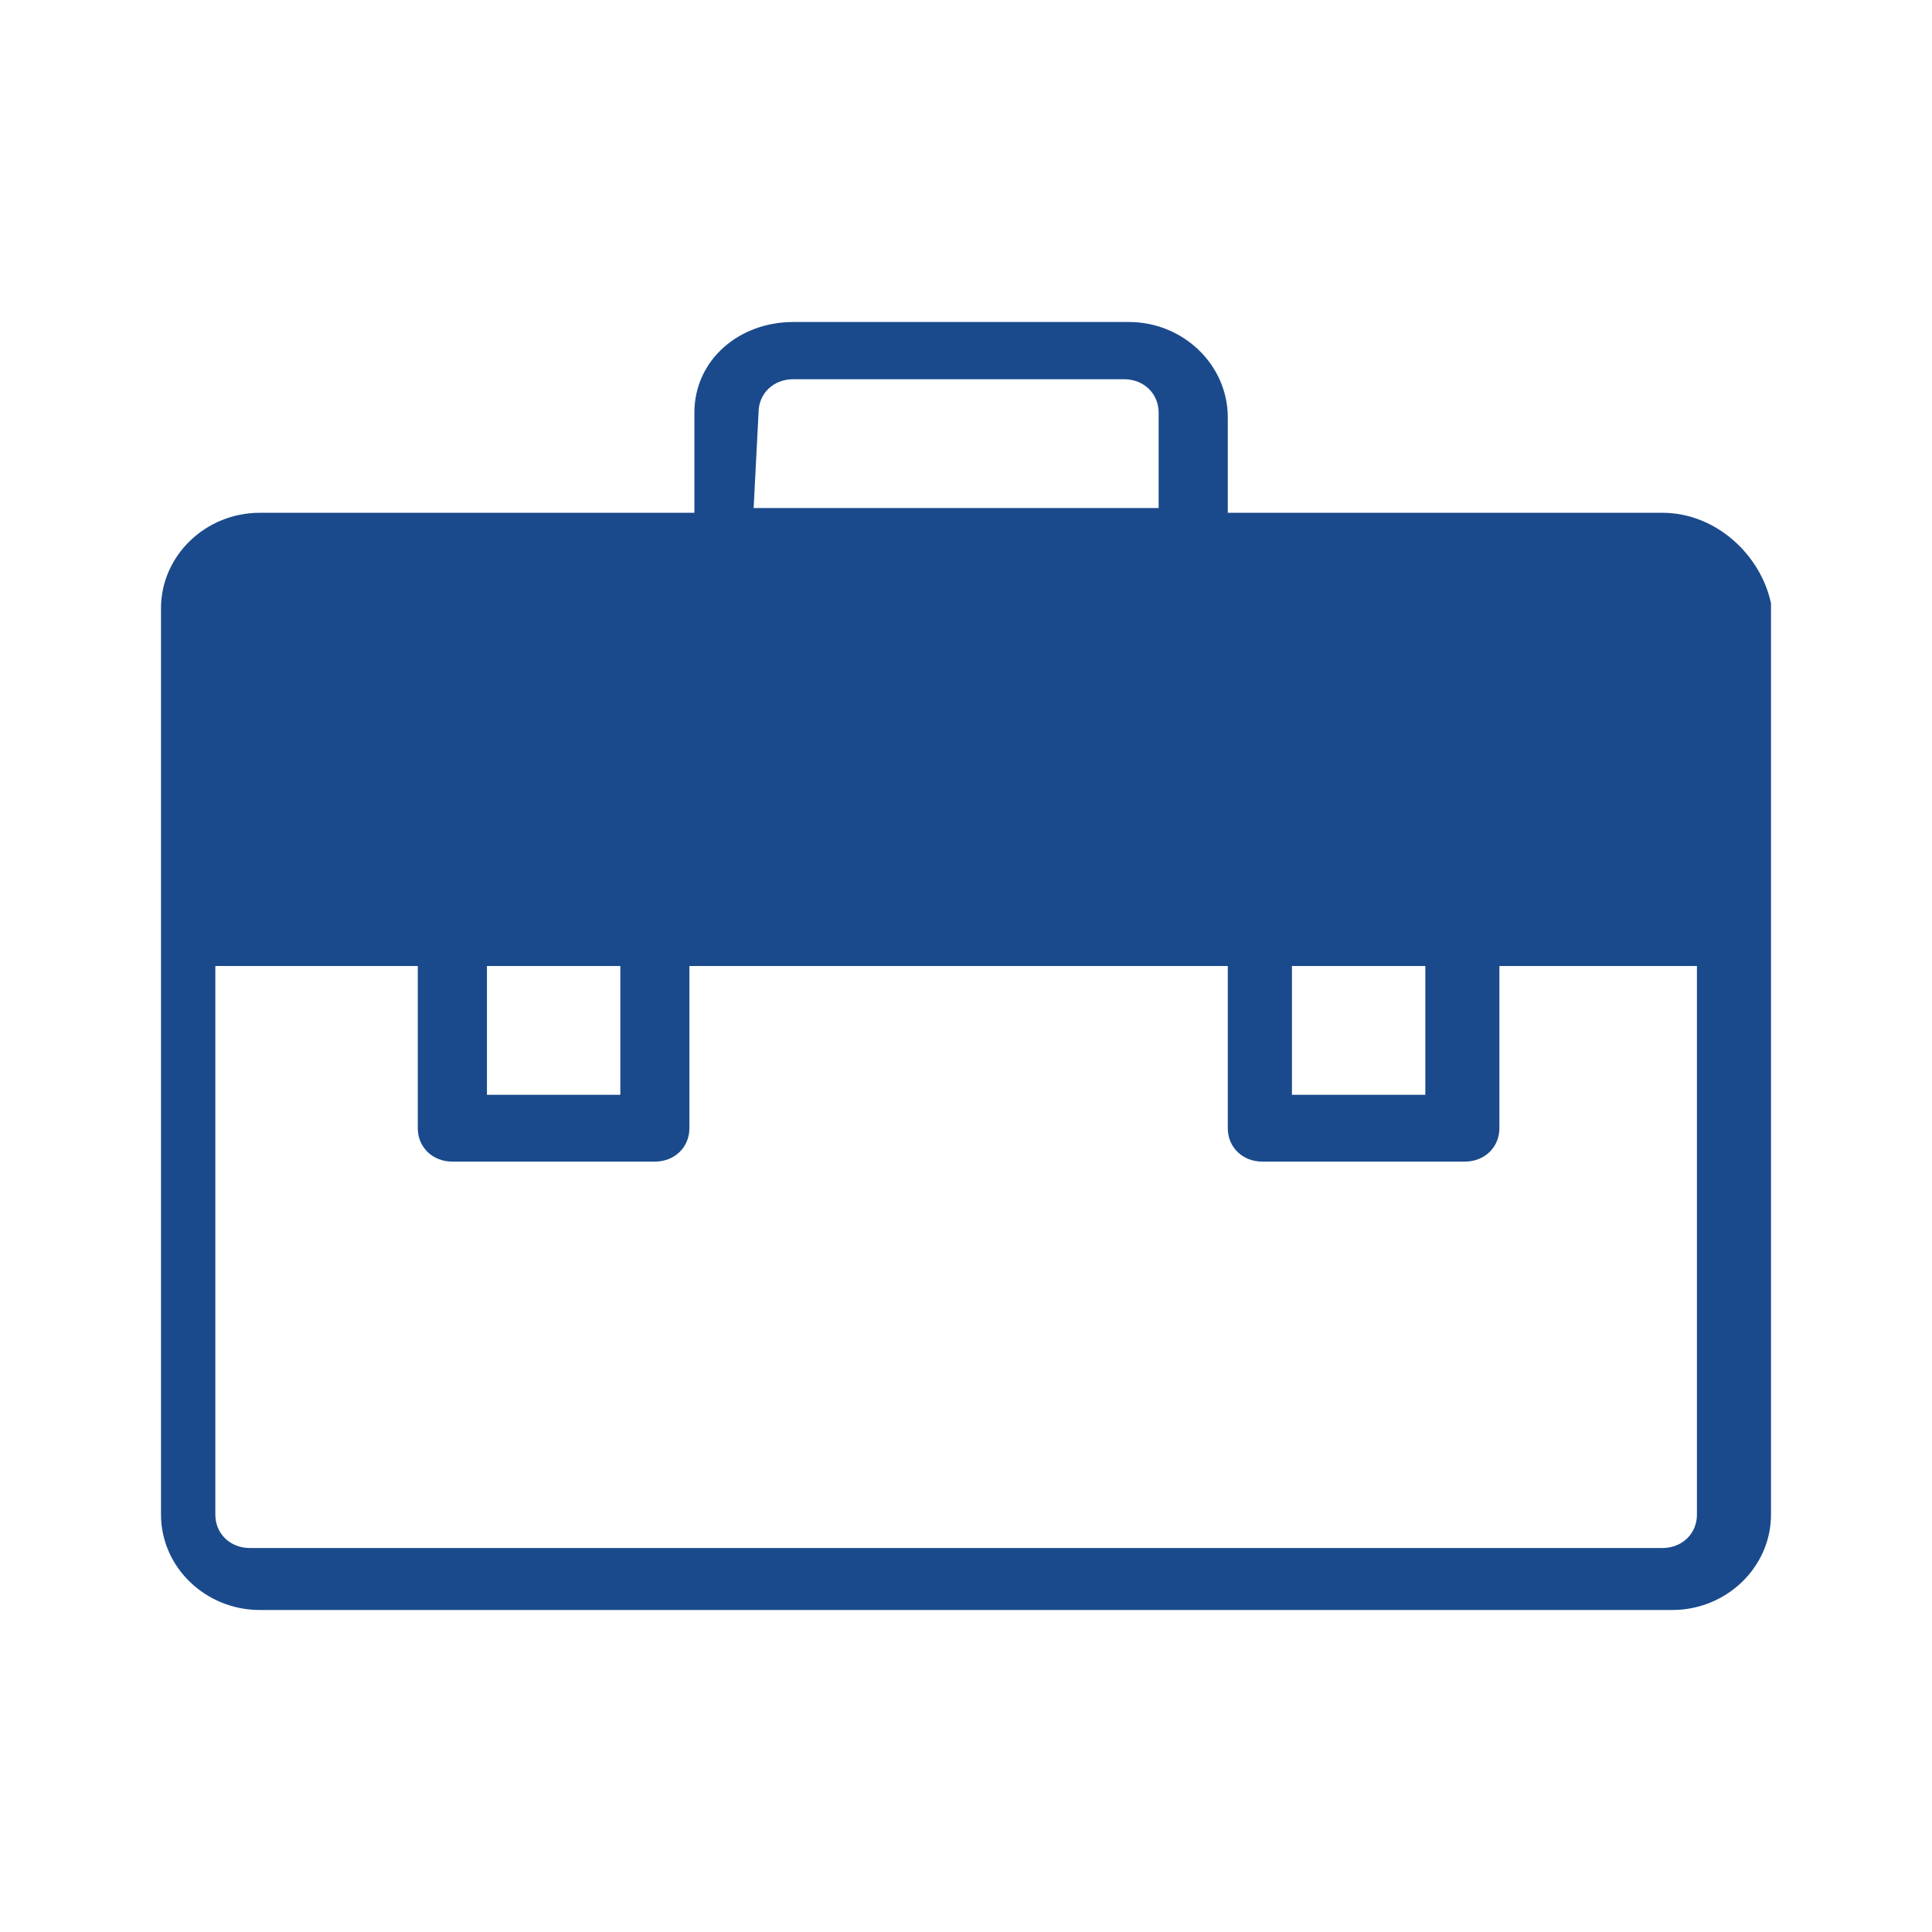 <svg width="24" height="24" viewBox="0 0 24 24" fill="none" xmlns="http://www.w3.org/2000/svg">
<path d="M21.08 18.815C21.08 19.052 20.896 19.23 20.65 19.23H3.104C2.859 19.23 2.675 19.052 2.675 18.815V12H5.19V14.015C5.19 14.252 5.374 14.43 5.62 14.43H8.135C8.38 14.43 8.564 14.252 8.564 14.015V12H15.252V14.015C15.252 14.252 15.436 14.43 15.681 14.43H18.196C18.442 14.43 18.626 14.252 18.626 14.015V12H21.08V18.815ZM9.423 5.126C9.423 4.889 9.607 4.711 9.853 4.711H13.963C14.209 4.711 14.393 4.889 14.393 5.126V6.311H9.362L9.423 5.126ZM7.706 13.6H6.049V12H7.706V13.6ZM17.706 13.6H16.049V12H17.706V13.6ZM20.65 6.37H15.252V5.185C15.252 4.533 14.699 4 14.024 4H9.853C9.178 4 8.626 4.474 8.626 5.126C8.626 5.126 8.626 5.126 8.626 5.185V6.37H3.227C2.552 6.37 2 6.904 2 7.556V18.815C2 19.467 2.552 20 3.227 20H20.773C21.448 20 22 19.467 22 18.815C22 18.815 22 18.815 22 18.756V7.496C21.877 6.904 21.325 6.37 20.65 6.37Z" fill="#1A4A8C"/>
</svg>
